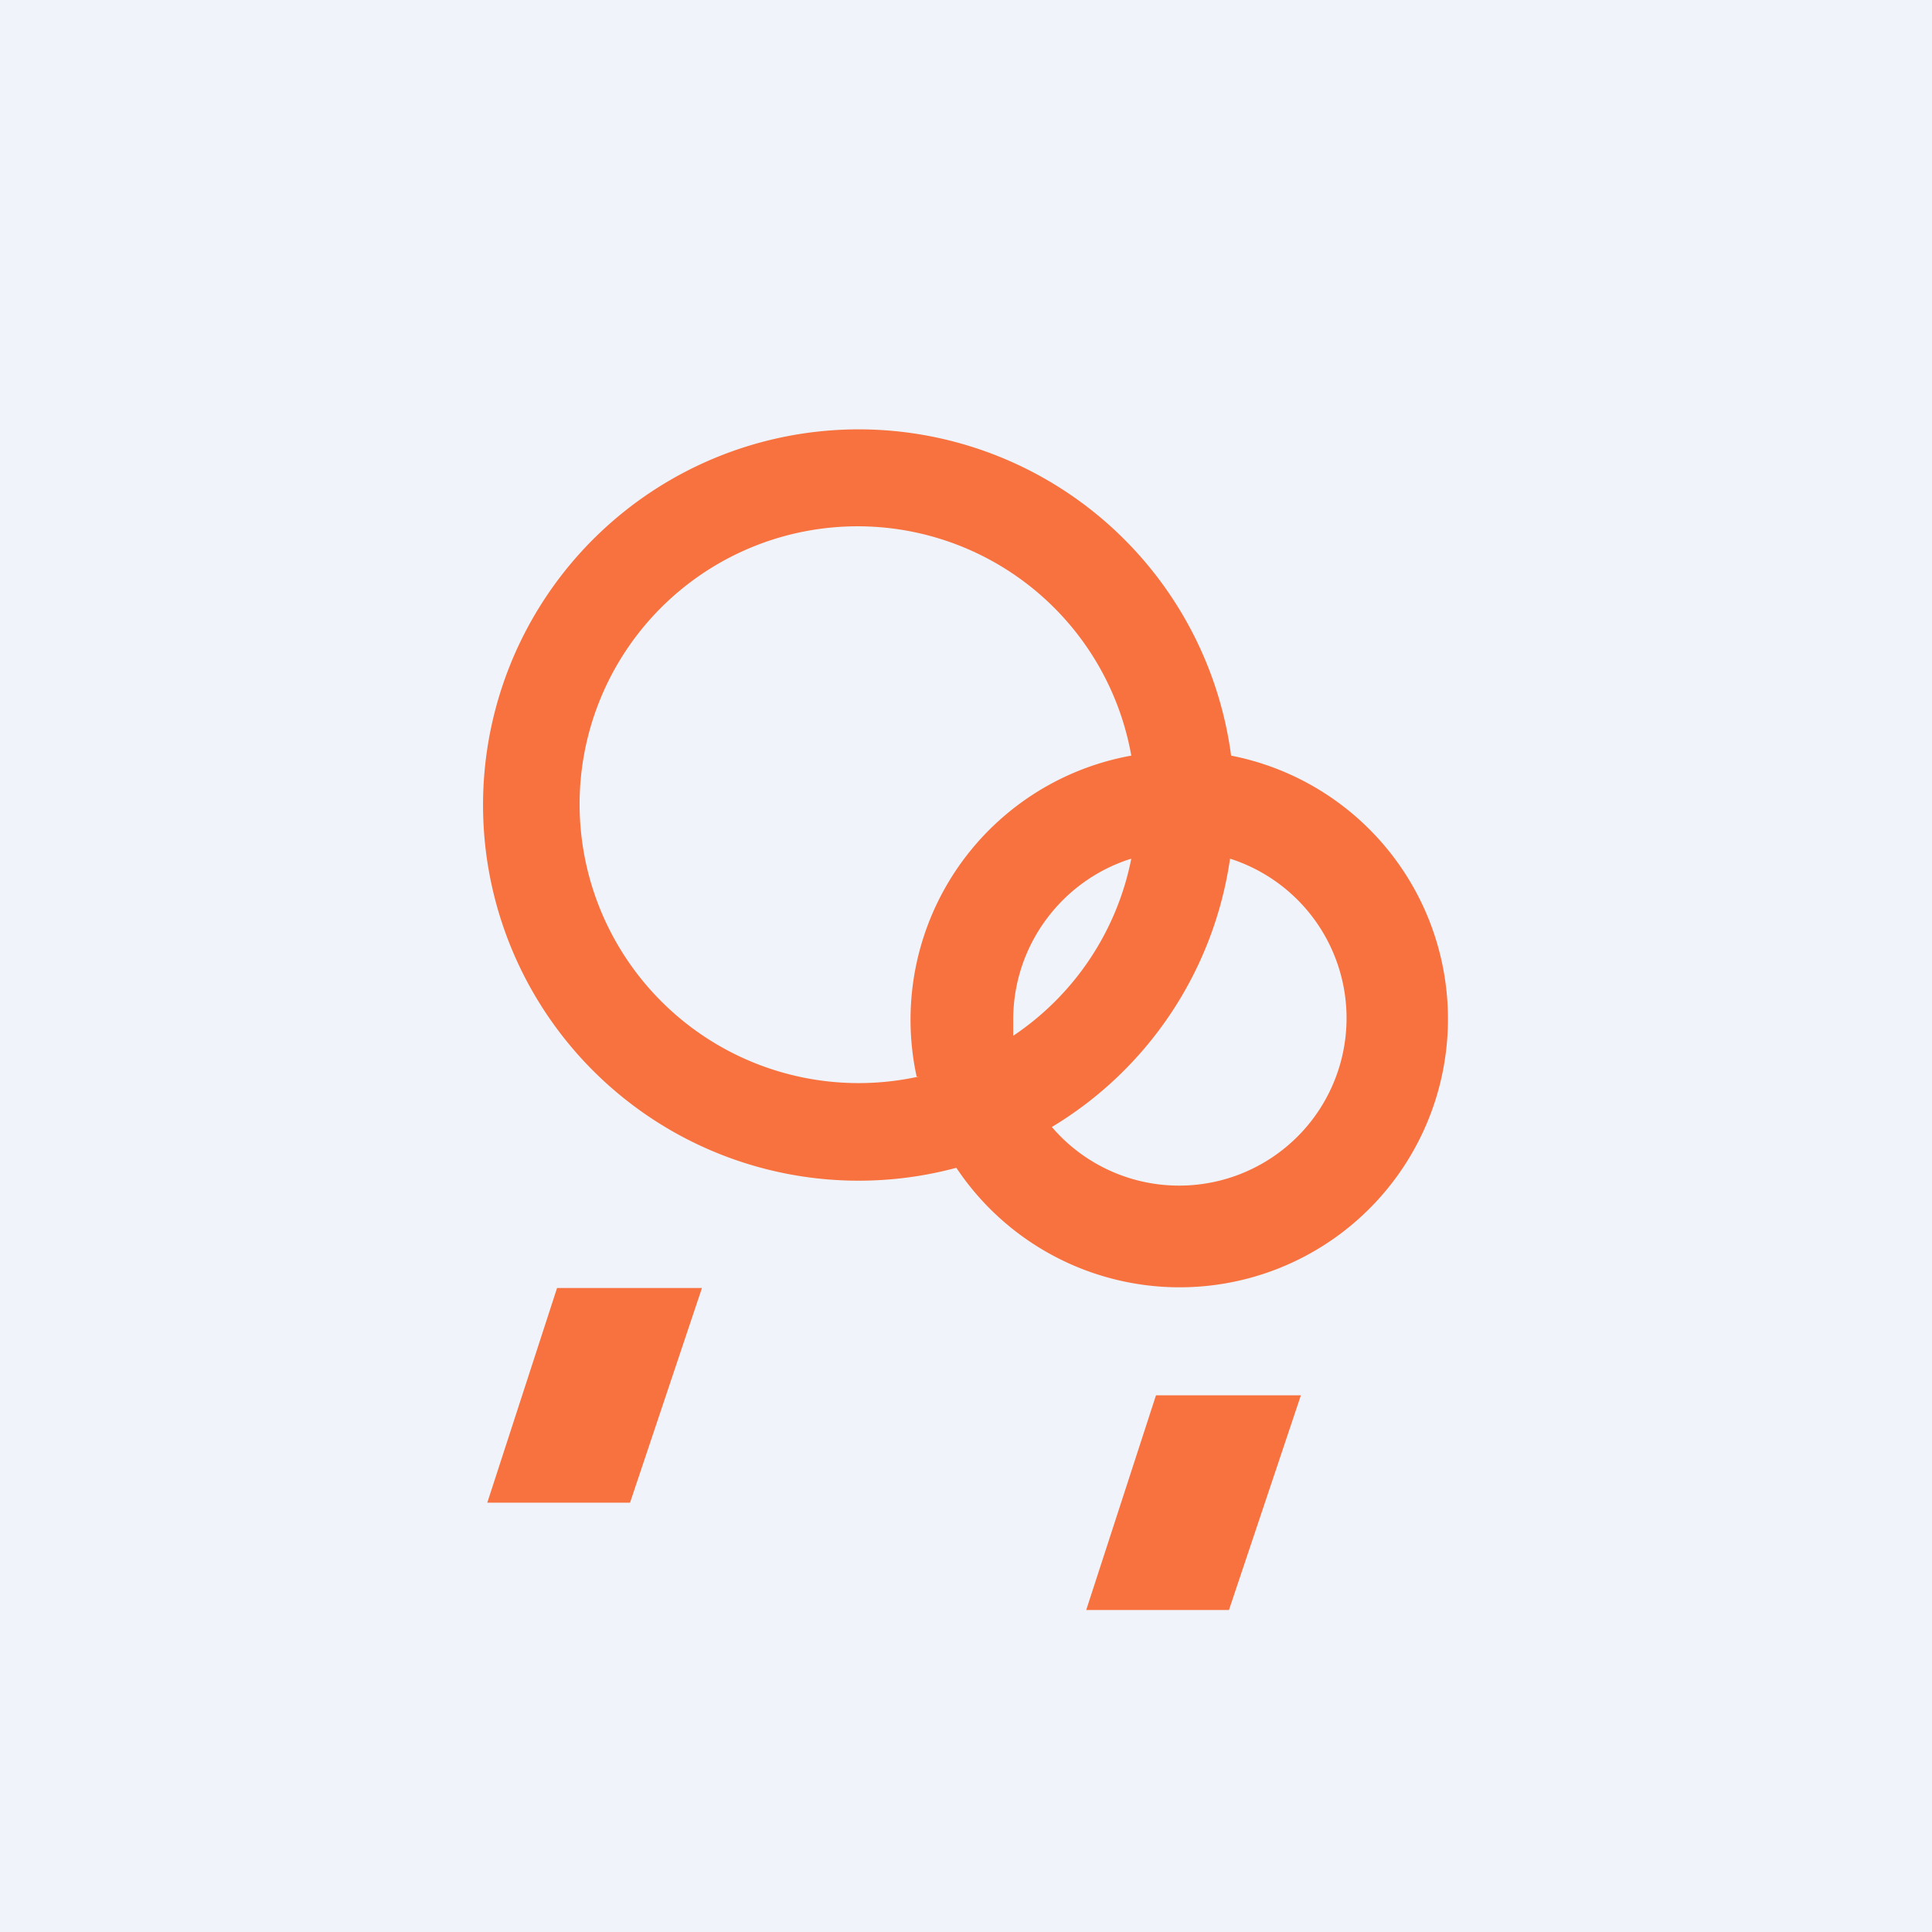 <!-- by TradingView --><svg width="18" height="18" viewBox="0 0 18 18" xmlns="http://www.w3.org/2000/svg"><path fill="#F0F3FA" d="M0 0h18v18H0z"/><path fill-rule="evenodd" d="M8.91 10.88a3.5 3.5 0 1 1 2.56-3.84 2.5 2.5 0 1 1-2.56 3.84Zm-.35-.85A2.6 2.6 0 0 1 5.4 7.5a2.59 2.59 0 0 1 5.14-.46 2.5 2.5 0 0 0-2 2.99Zm1.24.47A1.56 1.56 0 1 0 11.46 8a3.5 3.5 0 0 1-1.66 2.5Zm.74-2.5a2.59 2.59 0 0 1-1.1 1.65V9.5c0-.7.46-1.3 1.1-1.5Zm-4.67 6H4.54l.65-2h1.35l-.67 2Zm4.25 1h1.33l.67-2h-1.35l-.65 2Z" fill="#F7723E"/></svg>